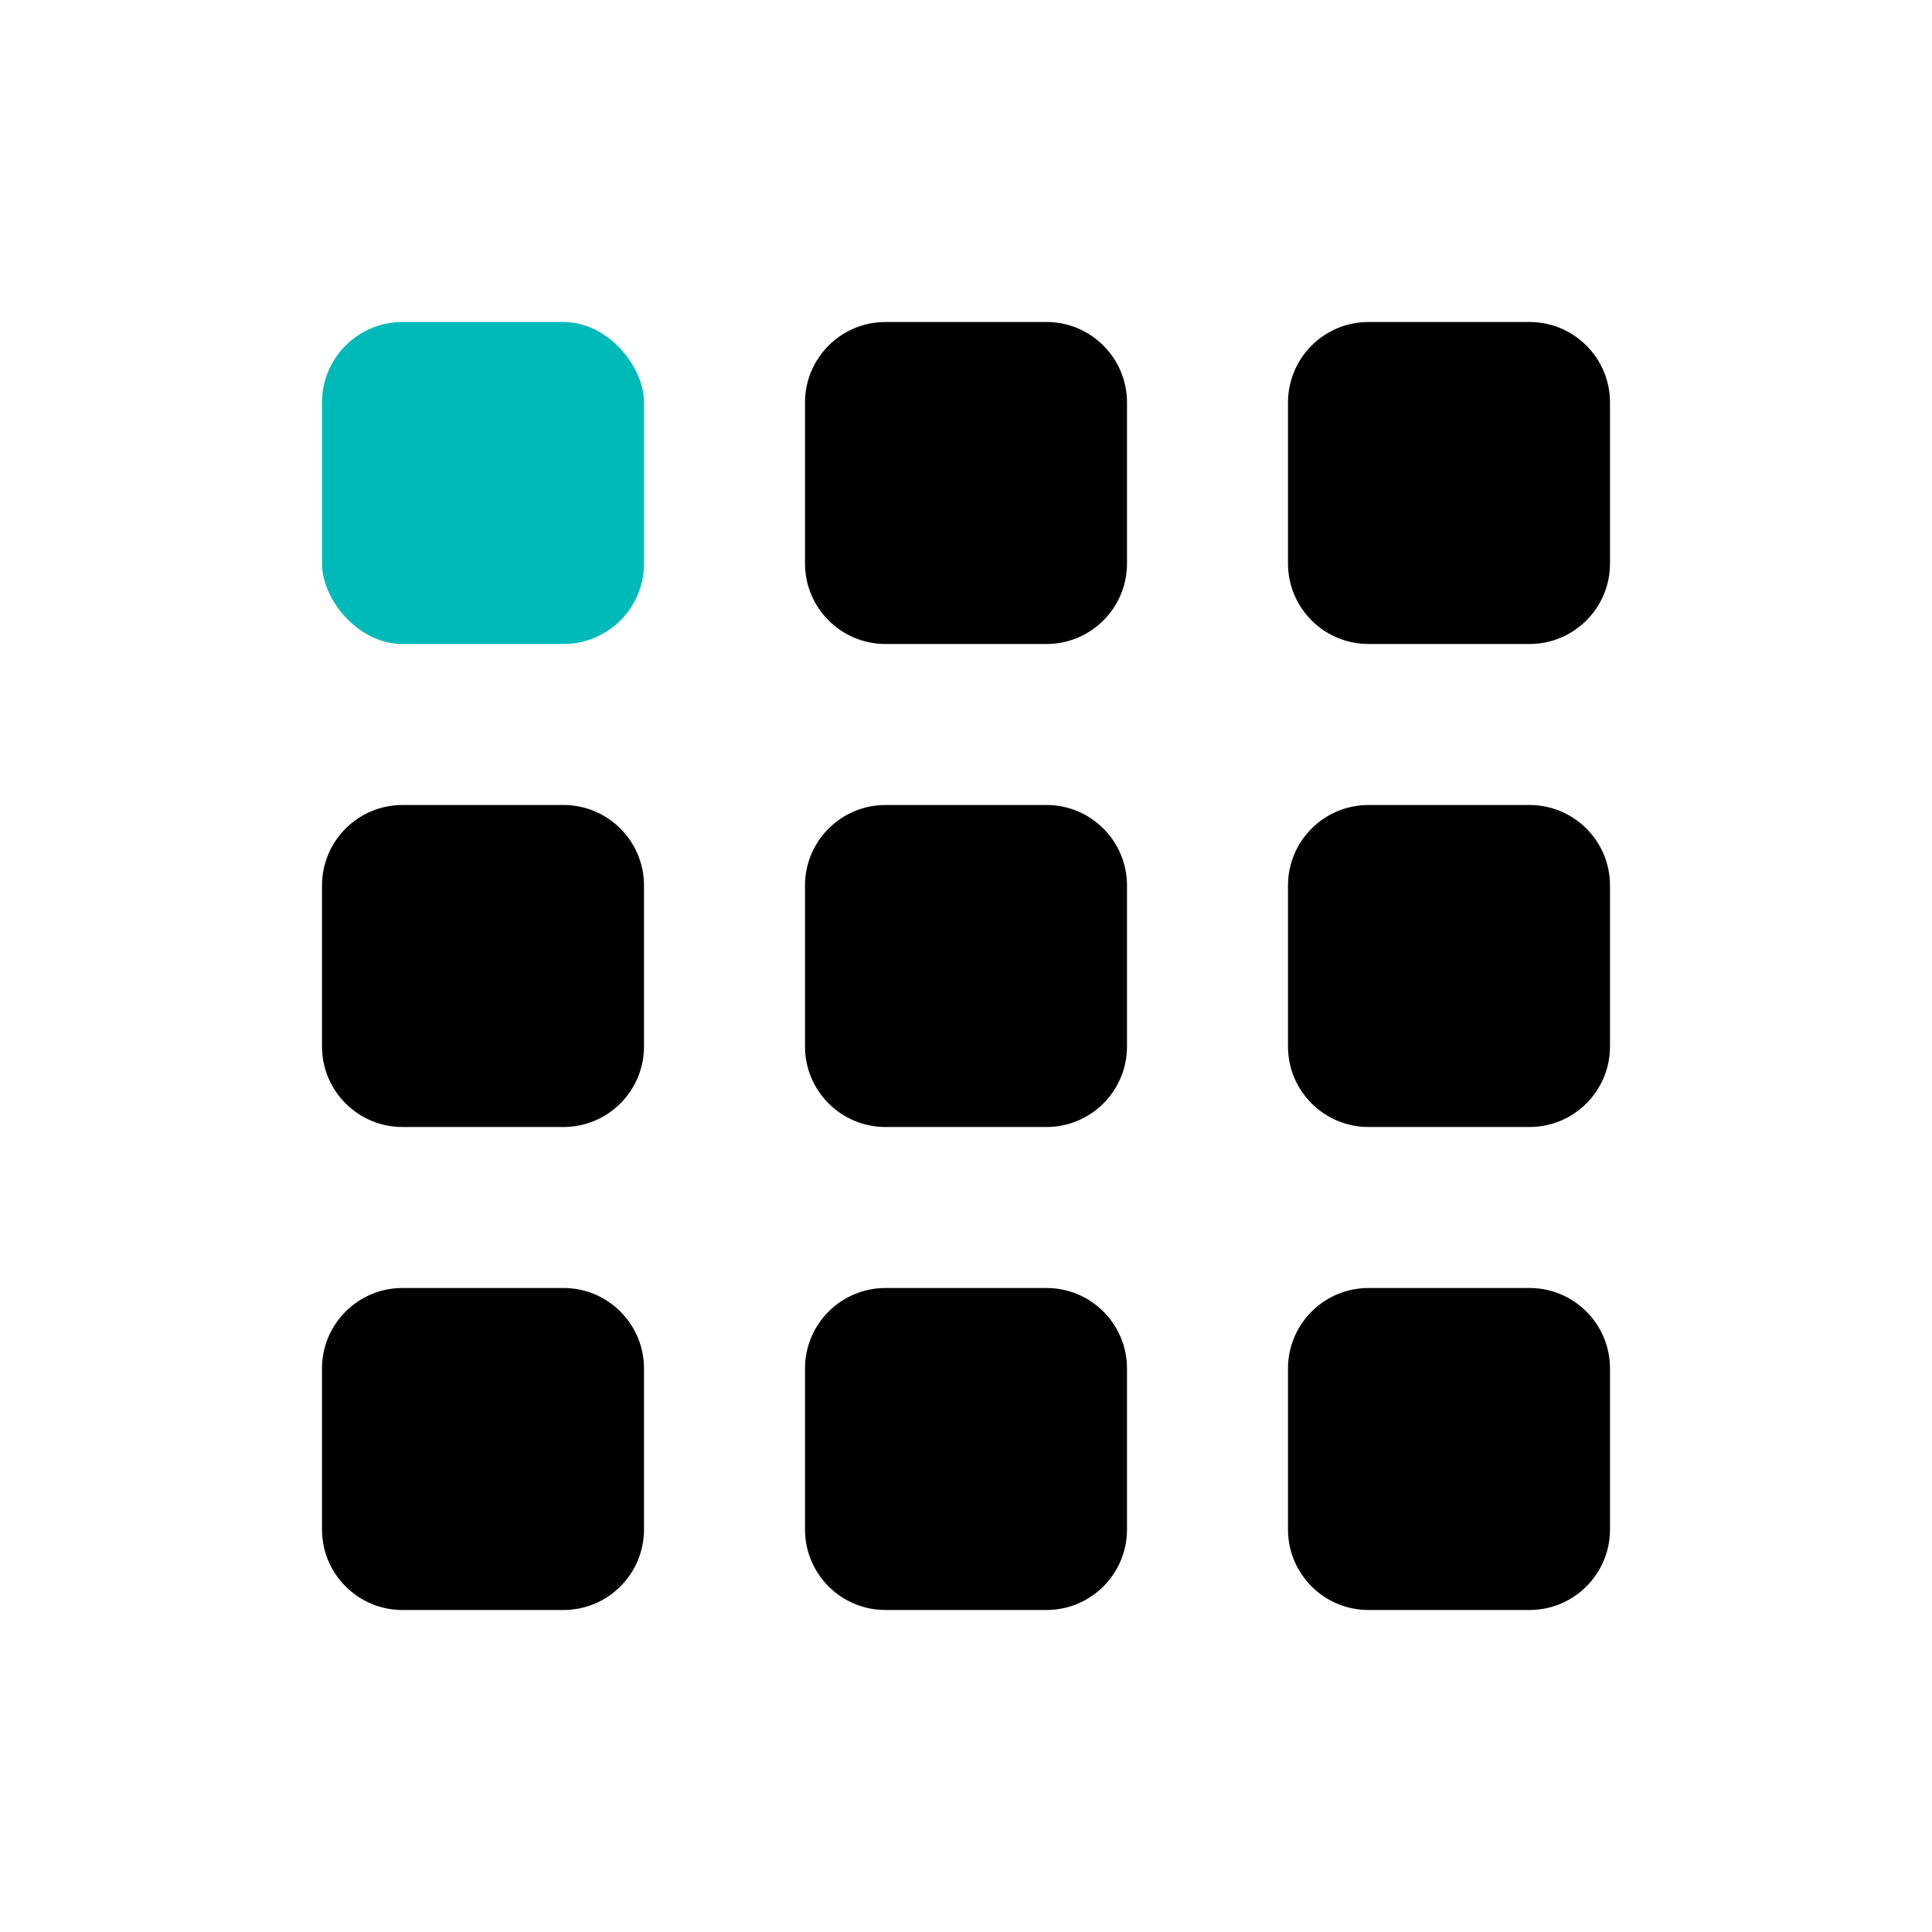 <?xml version="1.0" encoding="UTF-8"?>
<svg width="24px" height="24px" viewBox="0 0 24 24" version="1.1" xmlns="http://www.w3.org/2000/svg" xmlns:xlink="http://www.w3.org/1999/xlink">
    <!-- Generator: Sketch 58 (84663) - https://sketch.com -->
    <title>cyan备份</title>
    <desc>Created with Sketch.</desc>
    <g id="页面-1" stroke="none" stroke-width="1" fill="none" fill-rule="evenodd">
        <g id="iconb" transform="translate(-207, -243)">
            <g id="Grid-Container" transform="translate(207, 243)">
                <rect id="bound" x="0" y="0" width="24" height="24"></rect>
                <rect id="Rectangle-7" fill="#00BABA" fill-rule="nonzero" x="4" y="4" width="4" height="4" rx="1"></rect>
                <path d="M5,10 L7,10 C7.552,10 8,10.448 8,11 L8,13 C8,13.552 7.552,14 7,14 L5,14 C4.448,14 4,13.552 4,13 L4,11 C4,10.448 4.448,10 5,10 Z M11,4 L13,4 C13.552,4 14,4.448 14,5 L14,7 C14,7.552 13.552,8 13,8 L11,8 C10.448,8 10,7.552 10,7 L10,5 C10,4.448 10.448,4 11,4 Z M11,10 L13,10 C13.552,10 14,10.448 14,11 L14,13 C14,13.552 13.552,14 13,14 L11,14 C10.448,14 10,13.552 10,13 L10,11 C10,10.448 10.448,10 11,10 Z M17,4 L19,4 C19.552,4 20,4.448 20,5 L20,7 C20,7.552 19.552,8 19,8 L17,8 C16.448,8 16,7.552 16,7 L16,5 C16,4.448 16.448,4 17,4 Z M17,10 L19,10 C19.552,10 20,10.448 20,11 L20,13 C20,13.552 19.552,14 19,14 L17,14 C16.448,14 16,13.552 16,13 L16,11 C16,10.448 16.448,10 17,10 Z M5,16 L7,16 C7.552,16 8,16.448 8,17 L8,19 C8,19.552 7.552,20 7,20 L5,20 C4.448,20 4,19.552 4,19 L4,17 C4,16.448 4.448,16 5,16 Z M11,16 L13,16 C13.552,16 14,16.448 14,17 L14,19 C14,19.552 13.552,20 13,20 L11,20 C10.448,20 10,19.552 10,19 L10,17 C10,16.448 10.448,16 11,16 Z M17,16 L19,16 C19.552,16 20,16.448 20,17 L20,19 C20,19.552 19.552,20 19,20 L17,20 C16.448,20 16,19.552 16,19 L16,17 C16,16.448 16.448,16 17,16 Z" id="Combined-Shape" fill="#000000" fill-rule="nonzero"></path>
            </g>
        </g>
    </g>
</svg>